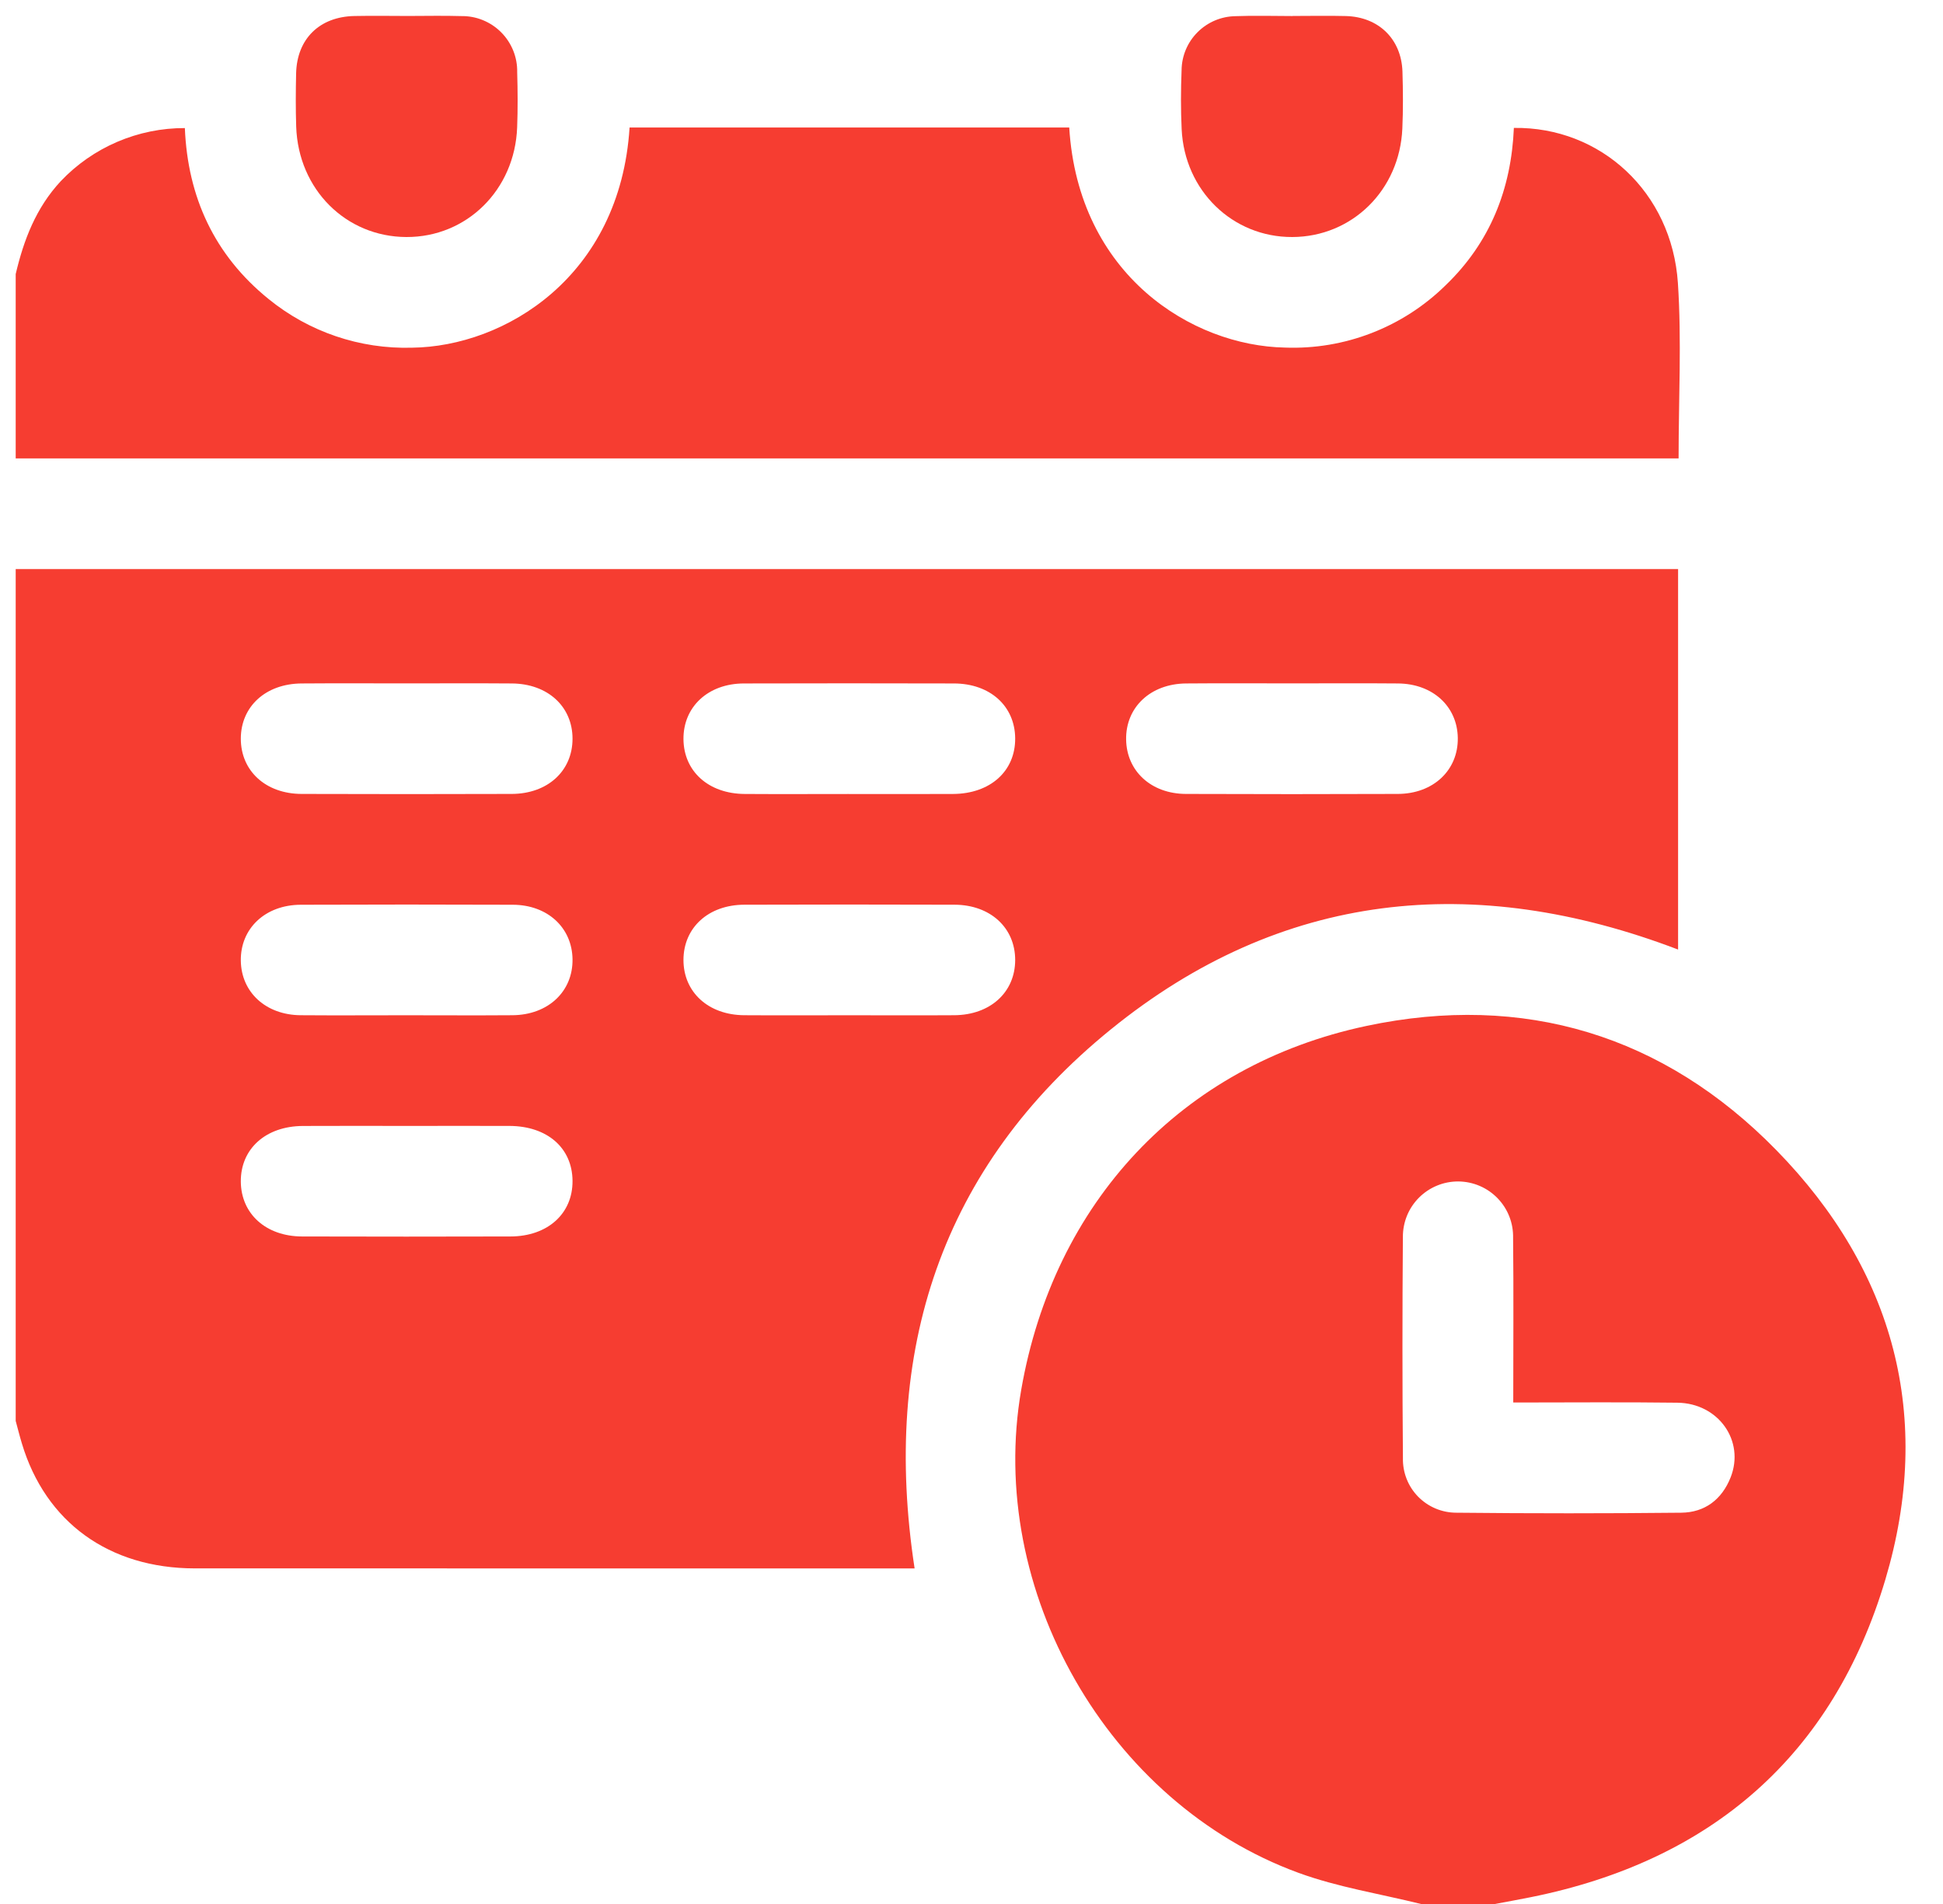 <svg width="50" height="49" viewBox="0 0 50 49" fill="none" xmlns="http://www.w3.org/2000/svg">
<path d="M0.404 14.645H43.183V24.437C37.93 22.433 32.973 22.93 28.584 26.493C24.213 30.042 22.679 34.767 23.536 40.364H23.093C17.066 40.364 11.04 40.363 5.013 40.363C2.807 40.361 1.173 39.176 0.564 37.151C0.505 36.958 0.457 36.762 0.404 36.568L0.404 14.645ZM10.466 17.587C9.564 17.587 8.663 17.582 7.761 17.589C6.837 17.595 6.198 18.182 6.197 19.01C6.197 19.838 6.836 20.429 7.76 20.432C9.563 20.438 11.366 20.438 13.169 20.432C14.094 20.429 14.733 19.84 14.733 19.011C14.733 18.182 14.094 17.595 13.171 17.589C12.269 17.582 11.367 17.587 10.466 17.587ZM21.82 20.434C22.722 20.434 23.623 20.438 24.525 20.433C25.484 20.428 26.131 19.845 26.124 18.999C26.117 18.171 25.479 17.591 24.549 17.589C22.746 17.584 20.943 17.584 19.14 17.589C18.22 17.592 17.581 18.192 17.588 19.022C17.595 19.852 18.234 20.427 19.163 20.433C20.049 20.439 20.934 20.434 21.82 20.434ZM33.273 17.587C32.355 17.587 31.438 17.581 30.521 17.589C29.606 17.597 28.966 18.202 28.979 19.032C28.991 19.843 29.622 20.428 30.515 20.432C32.334 20.439 34.153 20.439 35.972 20.432C36.887 20.428 37.527 19.819 37.514 18.989C37.501 18.178 36.87 17.597 35.977 17.589C35.076 17.581 34.174 17.587 33.273 17.587ZM10.438 26.128C11.355 26.128 12.273 26.134 13.19 26.127C14.107 26.119 14.745 25.515 14.733 24.685C14.721 23.873 14.091 23.287 13.197 23.284C11.378 23.277 9.559 23.277 7.74 23.284C6.824 23.287 6.185 23.895 6.197 24.725C6.209 25.536 6.839 26.119 7.733 26.127C8.635 26.134 9.537 26.128 10.438 26.128ZM21.854 26.128C22.755 26.128 23.657 26.133 24.558 26.127C25.484 26.12 26.123 25.536 26.124 24.707C26.125 23.878 25.486 23.286 24.563 23.283C22.76 23.277 20.957 23.277 19.154 23.283C18.228 23.286 17.59 23.874 17.588 24.703C17.587 25.532 18.226 26.12 19.149 26.127C20.051 26.133 20.952 26.128 21.853 26.128L21.854 26.128ZM10.501 28.976C9.599 28.976 8.698 28.972 7.796 28.977C6.838 28.981 6.19 29.565 6.197 30.411C6.205 31.239 6.843 31.818 7.773 31.821C9.56 31.826 11.347 31.826 13.135 31.821C14.094 31.819 14.741 31.232 14.733 30.387C14.726 29.541 14.082 28.98 13.111 28.976C12.241 28.973 11.371 28.976 10.501 28.976Z" fill="#F63D31"/>
<path d="M36.569 49C35.516 48.738 34.429 48.569 33.415 48.198C28.506 46.402 25.382 40.917 26.28 35.764C27.116 30.96 30.387 27.416 35.162 26.403C39.214 25.543 42.816 26.64 45.709 29.597C48.744 32.699 49.761 36.473 48.517 40.649C47.169 45.176 44.04 47.889 39.395 48.824C39.087 48.886 38.777 48.942 38.468 49H36.569ZM38.941 36.094C38.941 34.636 38.952 33.247 38.937 31.858C38.941 31.669 38.909 31.482 38.84 31.307C38.772 31.132 38.669 30.972 38.538 30.837C38.407 30.702 38.251 30.594 38.078 30.52C37.905 30.446 37.719 30.407 37.531 30.405C37.343 30.404 37.156 30.439 36.982 30.511C36.808 30.582 36.65 30.687 36.517 30.82C36.384 30.953 36.278 31.111 36.207 31.285C36.136 31.459 36.1 31.646 36.101 31.834C36.086 33.731 36.086 35.627 36.102 37.524C36.098 37.707 36.13 37.889 36.197 38.06C36.264 38.231 36.365 38.386 36.493 38.517C36.622 38.648 36.775 38.752 36.944 38.823C37.113 38.894 37.294 38.93 37.478 38.93C39.406 38.95 41.335 38.95 43.264 38.93C43.871 38.924 44.309 38.59 44.534 38.023C44.907 37.083 44.223 36.112 43.165 36.099C41.777 36.081 40.388 36.094 38.941 36.094Z" fill="#F63D31"/>
<path d="M0.404 7.053C0.612 6.171 0.926 5.349 1.562 4.664C1.973 4.23 2.469 3.885 3.018 3.65C3.567 3.415 4.159 3.294 4.757 3.296C4.83 5.07 5.516 6.565 6.91 7.694C7.951 8.542 9.261 8.987 10.603 8.948C12.98 8.92 15.958 7.129 16.201 3.281H27.515C27.748 7.082 30.674 8.9 33.067 8.945C33.828 8.974 34.586 8.846 35.296 8.571C36.006 8.296 36.653 7.879 37.196 7.346C38.347 6.242 38.891 4.863 38.957 3.292C41.19 3.259 43.022 4.946 43.178 7.282C43.276 8.759 43.196 10.248 43.196 11.798H0.404V7.053Z" fill="#F63D31"/>
<path d="M10.497 0.411C10.955 0.411 11.413 0.4 11.87 0.414C12.061 0.411 12.249 0.446 12.425 0.518C12.602 0.59 12.762 0.696 12.896 0.831C13.03 0.965 13.136 1.126 13.207 1.302C13.278 1.478 13.313 1.667 13.309 1.857C13.323 2.33 13.326 2.805 13.308 3.278C13.248 4.887 12.011 6.106 10.457 6.1C8.9 6.094 7.677 4.874 7.622 3.261C7.607 2.805 7.61 2.346 7.62 1.889C7.641 0.999 8.224 0.428 9.124 0.412C9.582 0.403 10.04 0.41 10.497 0.411Z" fill="#F63D31"/>
<path d="M33.263 0.411C33.72 0.411 34.178 0.401 34.636 0.413C35.479 0.436 36.063 1.007 36.09 1.842C36.105 2.33 36.109 2.821 36.087 3.309C36.018 4.895 34.793 6.095 33.255 6.1C31.719 6.106 30.482 4.908 30.408 3.325C30.384 2.821 30.386 2.314 30.406 1.81C30.409 1.442 30.556 1.09 30.816 0.83C31.076 0.569 31.427 0.421 31.795 0.416C32.283 0.397 32.773 0.413 33.263 0.413V0.411Z" fill="#F63D31"/>
</svg>

